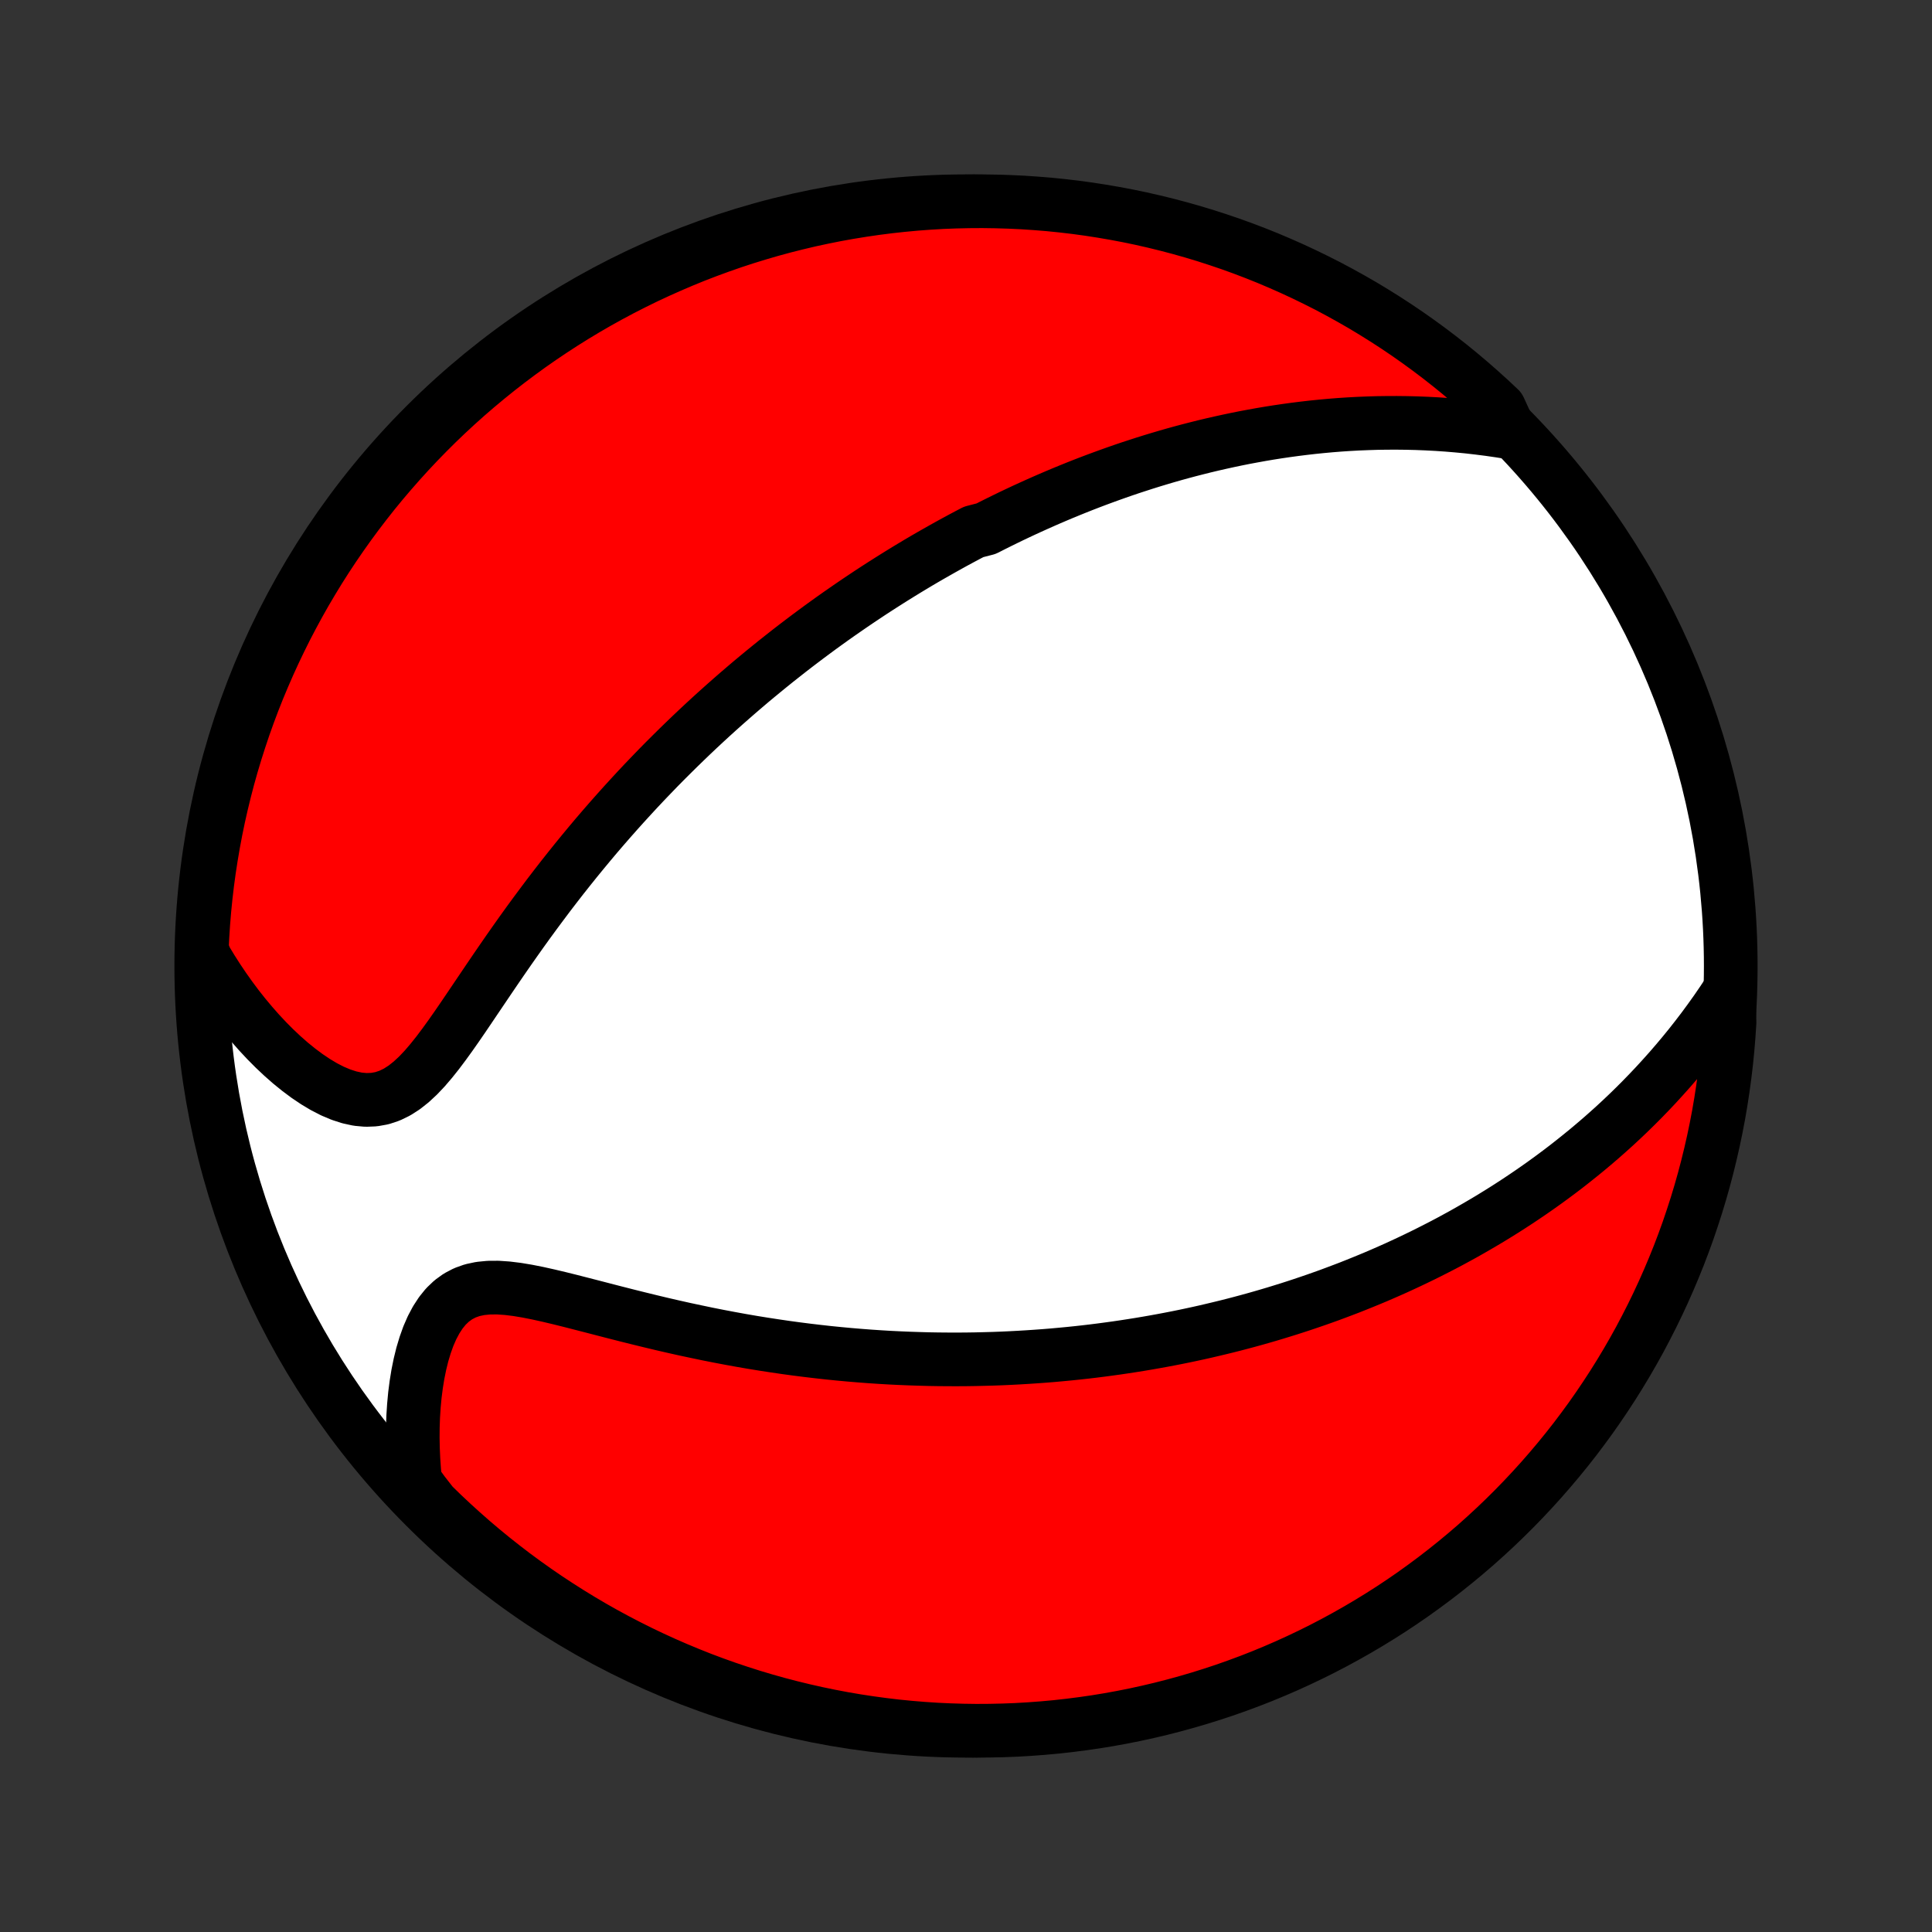 <?xml version="1.0" encoding="utf-8" standalone="no"?>
<!DOCTYPE svg PUBLIC "-//W3C//DTD SVG 1.1//EN"
  "http://www.w3.org/Graphics/SVG/1.1/DTD/svg11.dtd">
<!-- Created with matplotlib (http://matplotlib.org/) -->
<svg height="72pt" version="1.1" viewBox="0 0 72 72" width="72pt" xmlns="http://www.w3.org/2000/svg" xmlns:xlink="http://www.w3.org/1999/xlink">
 <rect x="0" y="0" width="72" height="72" fill="#333333" stroke="none"/>
 <defs>
  <style type="text/css">
*{stroke-linecap:butt;stroke-linejoin:round;}
  </style>
 </defs>
 <g id="figure_1">
  <g id="patch_1">
   <path d="
M0 72
L72 72
L72 0
L0 0
z
" style="fill:none;"/>
  </g>
  <g id="axes_1">
   <g id="PatchCollection_1">
    <defs>
     <path d="
M36 -7.5
C43.558 -7.5 50.808 -10.503 56.153 -15.848
C61.497 -21.192 64.5 -28.442 64.5 -36
C64.5 -43.558 61.497 -50.808 56.153 -56.153
C50.808 -61.497 43.558 -64.5 36 -64.5
C28.442 -64.5 21.192 -61.497 15.848 -56.153
C10.503 -50.808 7.5 -43.558 7.5 -36
C7.5 -28.442 10.503 -21.192 15.848 -15.848
C21.192 -10.503 28.442 -7.5 36 -7.5
z
" id="C0_0_a811fe30f3"/>
     <path d="
M56.283 -55.883
L55.884 -55.947
L55.488 -56.004
L55.094 -56.054
L54.703 -56.099
L54.315 -56.136
L53.93 -56.168
L53.548 -56.194
L53.169 -56.214
L52.794 -56.229
L52.422 -56.238
L52.054 -56.242
L51.69 -56.241
L51.33 -56.236
L50.973 -56.225
L50.62 -56.211
L50.271 -56.192
L49.925 -56.169
L49.584 -56.142
L49.246 -56.111
L48.912 -56.077
L48.581 -56.039
L48.255 -55.998
L47.932 -55.954
L47.612 -55.907
L47.296 -55.857
L46.984 -55.804
L46.675 -55.748
L46.369 -55.691
L46.066 -55.63
L45.767 -55.567
L45.471 -55.502
L45.178 -55.435
L44.888 -55.366
L44.601 -55.294
L44.316 -55.221
L44.035 -55.146
L43.756 -55.069
L43.48 -54.99
L43.206 -54.909
L42.935 -54.827
L42.666 -54.743
L42.4 -54.657
L42.136 -54.571
L41.873 -54.482
L41.614 -54.392
L41.356 -54.3
L41.1 -54.207
L40.846 -54.113
L40.593 -54.017
L40.343 -53.92
L40.094 -53.821
L39.847 -53.721
L39.601 -53.62
L39.357 -53.517
L39.114 -53.413
L38.873 -53.308
L38.633 -53.201
L38.394 -53.093
L38.156 -52.984
L37.919 -52.873
L37.683 -52.761
L37.449 -52.647
L37.215 -52.532
L36.981 -52.415
L36.749 -52.297
L36.287 -52.178
L36.056 -52.057
L35.827 -51.935
L35.597 -51.811
L35.368 -51.685
L35.14 -51.558
L34.912 -51.429
L34.684 -51.299
L34.456 -51.167
L34.228 -51.033
L34.001 -50.897
L33.774 -50.76
L33.546 -50.62
L33.319 -50.479
L33.092 -50.336
L32.864 -50.191
L32.636 -50.044
L32.408 -49.895
L32.18 -49.743
L31.951 -49.59
L31.722 -49.434
L31.493 -49.276
L31.263 -49.116
L31.032 -48.953
L30.802 -48.788
L30.57 -48.62
L30.338 -48.449
L30.105 -48.276
L29.872 -48.1
L29.638 -47.922
L29.403 -47.74
L29.168 -47.555
L28.931 -47.368
L28.694 -47.177
L28.456 -46.983
L28.217 -46.786
L27.977 -46.586
L27.737 -46.382
L27.495 -46.174
L27.253 -45.963
L27.009 -45.748
L26.765 -45.53
L26.52 -45.308
L26.273 -45.081
L26.026 -44.851
L25.779 -44.617
L25.53 -44.378
L25.28 -44.135
L25.03 -43.888
L24.778 -43.637
L24.526 -43.381
L24.274 -43.12
L24.02 -42.855
L23.766 -42.585
L23.512 -42.31
L23.257 -42.031
L23.002 -41.747
L22.746 -41.458
L22.49 -41.164
L22.234 -40.866
L21.978 -40.562
L21.723 -40.254
L21.467 -39.941
L21.212 -39.623
L20.957 -39.301
L20.703 -38.974
L20.449 -38.643
L20.197 -38.307
L19.945 -37.968
L19.694 -37.625
L19.445 -37.279
L19.197 -36.929
L18.95 -36.577
L18.705 -36.223
L18.461 -35.867
L18.219 -35.511
L17.978 -35.154
L17.738 -34.799
L17.5 -34.446
L17.263 -34.096
L17.026 -33.751
L16.789 -33.413
L16.552 -33.085
L16.314 -32.768
L16.073 -32.466
L15.829 -32.181
L15.581 -31.919
L15.327 -31.683
L15.066 -31.476
L14.798 -31.304
L14.521 -31.169
L14.236 -31.074
L13.942 -31.021
L13.641 -31.009
L13.334 -31.037
L13.022 -31.104
L12.707 -31.206
L12.389 -31.34
L12.072 -31.503
L11.756 -31.692
L11.441 -31.904
L11.13 -32.136
L10.823 -32.385
L10.521 -32.651
L10.225 -32.93
L9.935 -33.222
L9.652 -33.525
L9.376 -33.839
L9.107 -34.161
L8.846 -34.491
L8.594 -34.829
L8.349 -35.174
L8.113 -35.524
L7.886 -35.88
L7.667 -36.241
L7.521 -36.606
L7.545 -37.107
L7.577 -37.604
L7.618 -38.1
L7.668 -38.596
L7.726 -39.091
L7.793 -39.585
L7.869 -40.078
L7.953 -40.569
L8.045 -41.059
L8.146 -41.548
L8.256 -42.035
L8.374 -42.52
L8.5 -43.004
L8.635 -43.485
L8.778 -43.963
L8.93 -44.44
L9.089 -44.914
L9.257 -45.385
L9.433 -45.853
L9.617 -46.318
L9.81 -46.78
L10.01 -47.239
L10.218 -47.694
L10.434 -48.146
L10.657 -48.594
L10.889 -49.038
L11.128 -49.479
L11.374 -49.915
L11.629 -50.347
L11.89 -50.775
L12.159 -51.198
L12.435 -51.616
L12.719 -52.03
L13.009 -52.439
L13.307 -52.843
L13.611 -53.241
L13.922 -53.635
L14.24 -54.023
L14.565 -54.405
L14.896 -54.782
L15.233 -55.153
L15.577 -55.519
L15.927 -55.878
L16.283 -56.232
L16.645 -56.579
L17.013 -56.92
L17.387 -57.255
L17.767 -57.583
L18.152 -57.904
L18.542 -58.219
L18.938 -58.527
L19.339 -58.828
L19.745 -59.123
L20.156 -59.41
L20.572 -59.69
L20.992 -59.963
L21.418 -60.229
L21.847 -60.487
L22.281 -60.738
L22.719 -60.981
L23.161 -61.217
L23.607 -61.444
L24.057 -61.665
L24.511 -61.877
L24.968 -62.081
L25.428 -62.278
L25.891 -62.467
L26.358 -62.647
L26.827 -62.819
L27.3 -62.984
L27.775 -63.14
L28.252 -63.287
L28.732 -63.427
L29.214 -63.558
L29.698 -63.68
L30.184 -63.795
L30.672 -63.9
L31.162 -63.998
L31.652 -64.086
L32.145 -64.166
L32.638 -64.238
L33.133 -64.301
L33.628 -64.355
L34.124 -64.401
L34.62 -64.438
L35.117 -64.467
L35.615 -64.486
L36.112 -64.497
L36.609 -64.5
L37.107 -64.493
L37.604 -64.478
L38.1 -64.455
L38.596 -64.422
L39.091 -64.382
L39.585 -64.332
L40.078 -64.274
L40.569 -64.207
L41.059 -64.131
L41.548 -64.047
L42.035 -63.955
L42.52 -63.854
L43.004 -63.744
L43.485 -63.626
L43.963 -63.5
L44.44 -63.365
L44.914 -63.222
L45.385 -63.07
L45.853 -62.911
L46.318 -62.743
L46.78 -62.567
L47.239 -62.383
L47.694 -62.19
L48.146 -61.99
L48.594 -61.782
L49.038 -61.566
L49.479 -61.343
L49.915 -61.111
L50.347 -60.872
L50.775 -60.626
L51.198 -60.371
L51.616 -60.11
L52.03 -59.841
L52.439 -59.565
L52.843 -59.281
L53.241 -58.991
L53.635 -58.693
L54.023 -58.389
L54.405 -58.078
L54.782 -57.76
L55.153 -57.435
L55.519 -57.104
L55.878 -56.767
z
" id="C0_1_09d2c6d05f"/>
     <path d="
M64.423 -35.029
L64.19 -34.678
L63.954 -34.334
L63.714 -33.998
L63.472 -33.669
L63.227 -33.348
L62.98 -33.034
L62.73 -32.727
L62.479 -32.428
L62.227 -32.136
L61.972 -31.851
L61.717 -31.572
L61.461 -31.301
L61.204 -31.036
L60.946 -30.777
L60.688 -30.525
L60.429 -30.279
L60.17 -30.039
L59.91 -29.805
L59.651 -29.577
L59.392 -29.355
L59.132 -29.137
L58.873 -28.926
L58.614 -28.719
L58.356 -28.517
L58.097 -28.32
L57.839 -28.128
L57.582 -27.941
L57.325 -27.758
L57.068 -27.579
L56.812 -27.405
L56.556 -27.234
L56.301 -27.068
L56.046 -26.905
L55.792 -26.747
L55.538 -26.591
L55.285 -26.44
L55.032 -26.292
L54.78 -26.147
L54.529 -26.005
L54.277 -25.867
L54.026 -25.731
L53.776 -25.599
L53.525 -25.47
L53.275 -25.343
L53.026 -25.219
L52.776 -25.098
L52.527 -24.979
L52.278 -24.863
L52.03 -24.749
L51.781 -24.638
L51.532 -24.529
L51.284 -24.422
L51.035 -24.318
L50.786 -24.216
L50.538 -24.116
L50.289 -24.017
L50.04 -23.922
L49.79 -23.828
L49.541 -23.735
L49.29 -23.645
L49.04 -23.557
L48.789 -23.471
L48.538 -23.386
L48.285 -23.303
L48.033 -23.222
L47.779 -23.143
L47.525 -23.065
L47.27 -22.989
L47.015 -22.915
L46.758 -22.842
L46.5 -22.771
L46.242 -22.702
L45.982 -22.634
L45.721 -22.568
L45.459 -22.504
L45.195 -22.441
L44.93 -22.379
L44.664 -22.319
L44.396 -22.261
L44.126 -22.204
L43.855 -22.149
L43.583 -22.096
L43.308 -22.044
L43.032 -21.994
L42.753 -21.945
L42.473 -21.898
L42.191 -21.853
L41.906 -21.809
L41.62 -21.767
L41.331 -21.727
L41.039 -21.688
L40.745 -21.651
L40.449 -21.616
L40.15 -21.583
L39.849 -21.552
L39.544 -21.523
L39.237 -21.495
L38.928 -21.47
L38.615 -21.447
L38.299 -21.426
L37.98 -21.407
L37.658 -21.39
L37.333 -21.375
L37.004 -21.363
L36.672 -21.354
L36.337 -21.346
L35.998 -21.341
L35.656 -21.339
L35.31 -21.34
L34.961 -21.343
L34.608 -21.349
L34.251 -21.359
L33.89 -21.371
L33.526 -21.386
L33.158 -21.404
L32.786 -21.426
L32.411 -21.451
L32.032 -21.48
L31.649 -21.512
L31.262 -21.548
L30.872 -21.587
L30.478 -21.631
L30.081 -21.678
L29.68 -21.729
L29.276 -21.784
L28.868 -21.844
L28.457 -21.907
L28.044 -21.974
L27.627 -22.046
L27.208 -22.122
L26.787 -22.202
L26.363 -22.286
L25.938 -22.375
L25.511 -22.466
L25.083 -22.562
L24.654 -22.661
L24.224 -22.764
L23.795 -22.869
L23.366 -22.976
L22.938 -23.085
L22.512 -23.195
L22.088 -23.305
L21.668 -23.413
L21.251 -23.52
L20.84 -23.622
L20.435 -23.718
L20.038 -23.806
L19.649 -23.883
L19.271 -23.946
L18.905 -23.991
L18.554 -24.015
L18.218 -24.013
L17.9 -23.982
L17.602 -23.919
L17.324 -23.82
L17.068 -23.686
L16.833 -23.516
L16.619 -23.312
L16.427 -23.075
L16.254 -22.809
L16.1 -22.518
L15.963 -22.204
L15.844 -21.871
L15.739 -21.521
L15.65 -21.159
L15.574 -20.785
L15.512 -20.402
L15.462 -20.013
L15.425 -19.617
L15.399 -19.218
L15.385 -18.815
L15.382 -18.41
L15.39 -18.005
L15.408 -17.598
L15.436 -17.192
L15.474 -16.787
L15.766 -16.383
L16.12 -15.929
L16.479 -15.579
L16.845 -15.235
L17.216 -14.898
L17.593 -14.566
L17.975 -14.242
L18.363 -13.924
L18.757 -13.613
L19.155 -13.308
L19.559 -13.011
L19.968 -12.72
L20.381 -12.437
L20.8 -12.161
L21.223 -11.892
L21.651 -11.63
L22.082 -11.376
L22.519 -11.129
L22.959 -10.89
L23.403 -10.659
L23.851 -10.435
L24.303 -10.219
L24.758 -10.011
L25.217 -9.811
L25.679 -9.619
L26.144 -9.434
L26.613 -9.258
L27.084 -9.09
L27.558 -8.931
L28.034 -8.779
L28.513 -8.636
L28.994 -8.501
L29.477 -8.375
L29.962 -8.257
L30.449 -8.147
L30.938 -8.046
L31.428 -7.953
L31.92 -7.869
L32.413 -7.794
L32.907 -7.727
L33.401 -7.668
L33.897 -7.619
L34.394 -7.578
L34.89 -7.545
L35.388 -7.522
L35.885 -7.507
L36.382 -7.5
L36.88 -7.503
L37.377 -7.514
L37.873 -7.533
L38.369 -7.562
L38.865 -7.599
L39.359 -7.644
L39.852 -7.699
L40.345 -7.762
L40.836 -7.833
L41.325 -7.913
L41.813 -8.002
L42.299 -8.099
L42.783 -8.205
L43.265 -8.319
L43.745 -8.442
L44.222 -8.573
L44.697 -8.712
L45.17 -8.86
L45.639 -9.015
L46.106 -9.18
L46.57 -9.352
L47.03 -9.532
L47.487 -9.721
L47.94 -9.917
L48.39 -10.122
L48.836 -10.334
L49.278 -10.554
L49.716 -10.782
L50.15 -11.018
L50.58 -11.261
L51.005 -11.512
L51.426 -11.77
L51.842 -12.035
L52.253 -12.308
L52.659 -12.588
L53.06 -12.876
L53.456 -13.17
L53.846 -13.471
L54.231 -13.779
L54.611 -14.094
L54.985 -14.415
L55.353 -14.744
L55.715 -15.078
L56.071 -15.419
L56.421 -15.766
L56.765 -16.12
L57.102 -16.479
L57.434 -16.845
L57.758 -17.216
L58.076 -17.593
L58.387 -17.975
L58.692 -18.363
L58.989 -18.757
L59.28 -19.155
L59.563 -19.559
L59.839 -19.968
L60.108 -20.381
L60.37 -20.8
L60.624 -21.223
L60.871 -21.651
L61.11 -22.082
L61.341 -22.519
L61.565 -22.959
L61.781 -23.403
L61.989 -23.851
L62.189 -24.303
L62.381 -24.758
L62.566 -25.217
L62.742 -25.679
L62.91 -26.144
L63.069 -26.613
L63.221 -27.084
L63.364 -27.558
L63.499 -28.034
L63.625 -28.513
L63.743 -28.994
L63.853 -29.477
L63.954 -29.962
L64.047 -30.449
L64.131 -30.938
L64.206 -31.428
L64.273 -31.92
L64.332 -32.413
L64.381 -32.907
L64.422 -33.401
L64.455 -33.897
z
" id="C0_2_a34f762463"/>
    </defs>
    <g clip-path="url(#p1bffca34e9)">
     <use style="fill:#ffffff;stroke:#000000;stroke-width:2.0;" x="0.0" xlink:href="#C0_0_a811fe30f3" y="72.0"/>
    </g>
    <g clip-path="url(#p1bffca34e9)">
     <use style="fill:#ff0000;stroke:#000000;stroke-width:2.0;" x="0.0" xlink:href="#C0_1_09d2c6d05f" y="72.0"/>
    </g>
    <g clip-path="url(#p1bffca34e9)">
     <use style="fill:#ff0000;stroke:#000000;stroke-width:2.0;" x="0.0" xlink:href="#C0_2_a34f762463" y="72.0"/>
    </g>
   </g>
  </g>
 </g>
 <defs>
  <clipPath id="p1bffca34e9">
   <rect height="72.0" width="72.0" x="0.0" y="0.0"/>
  </clipPath>
 </defs>
</svg>
